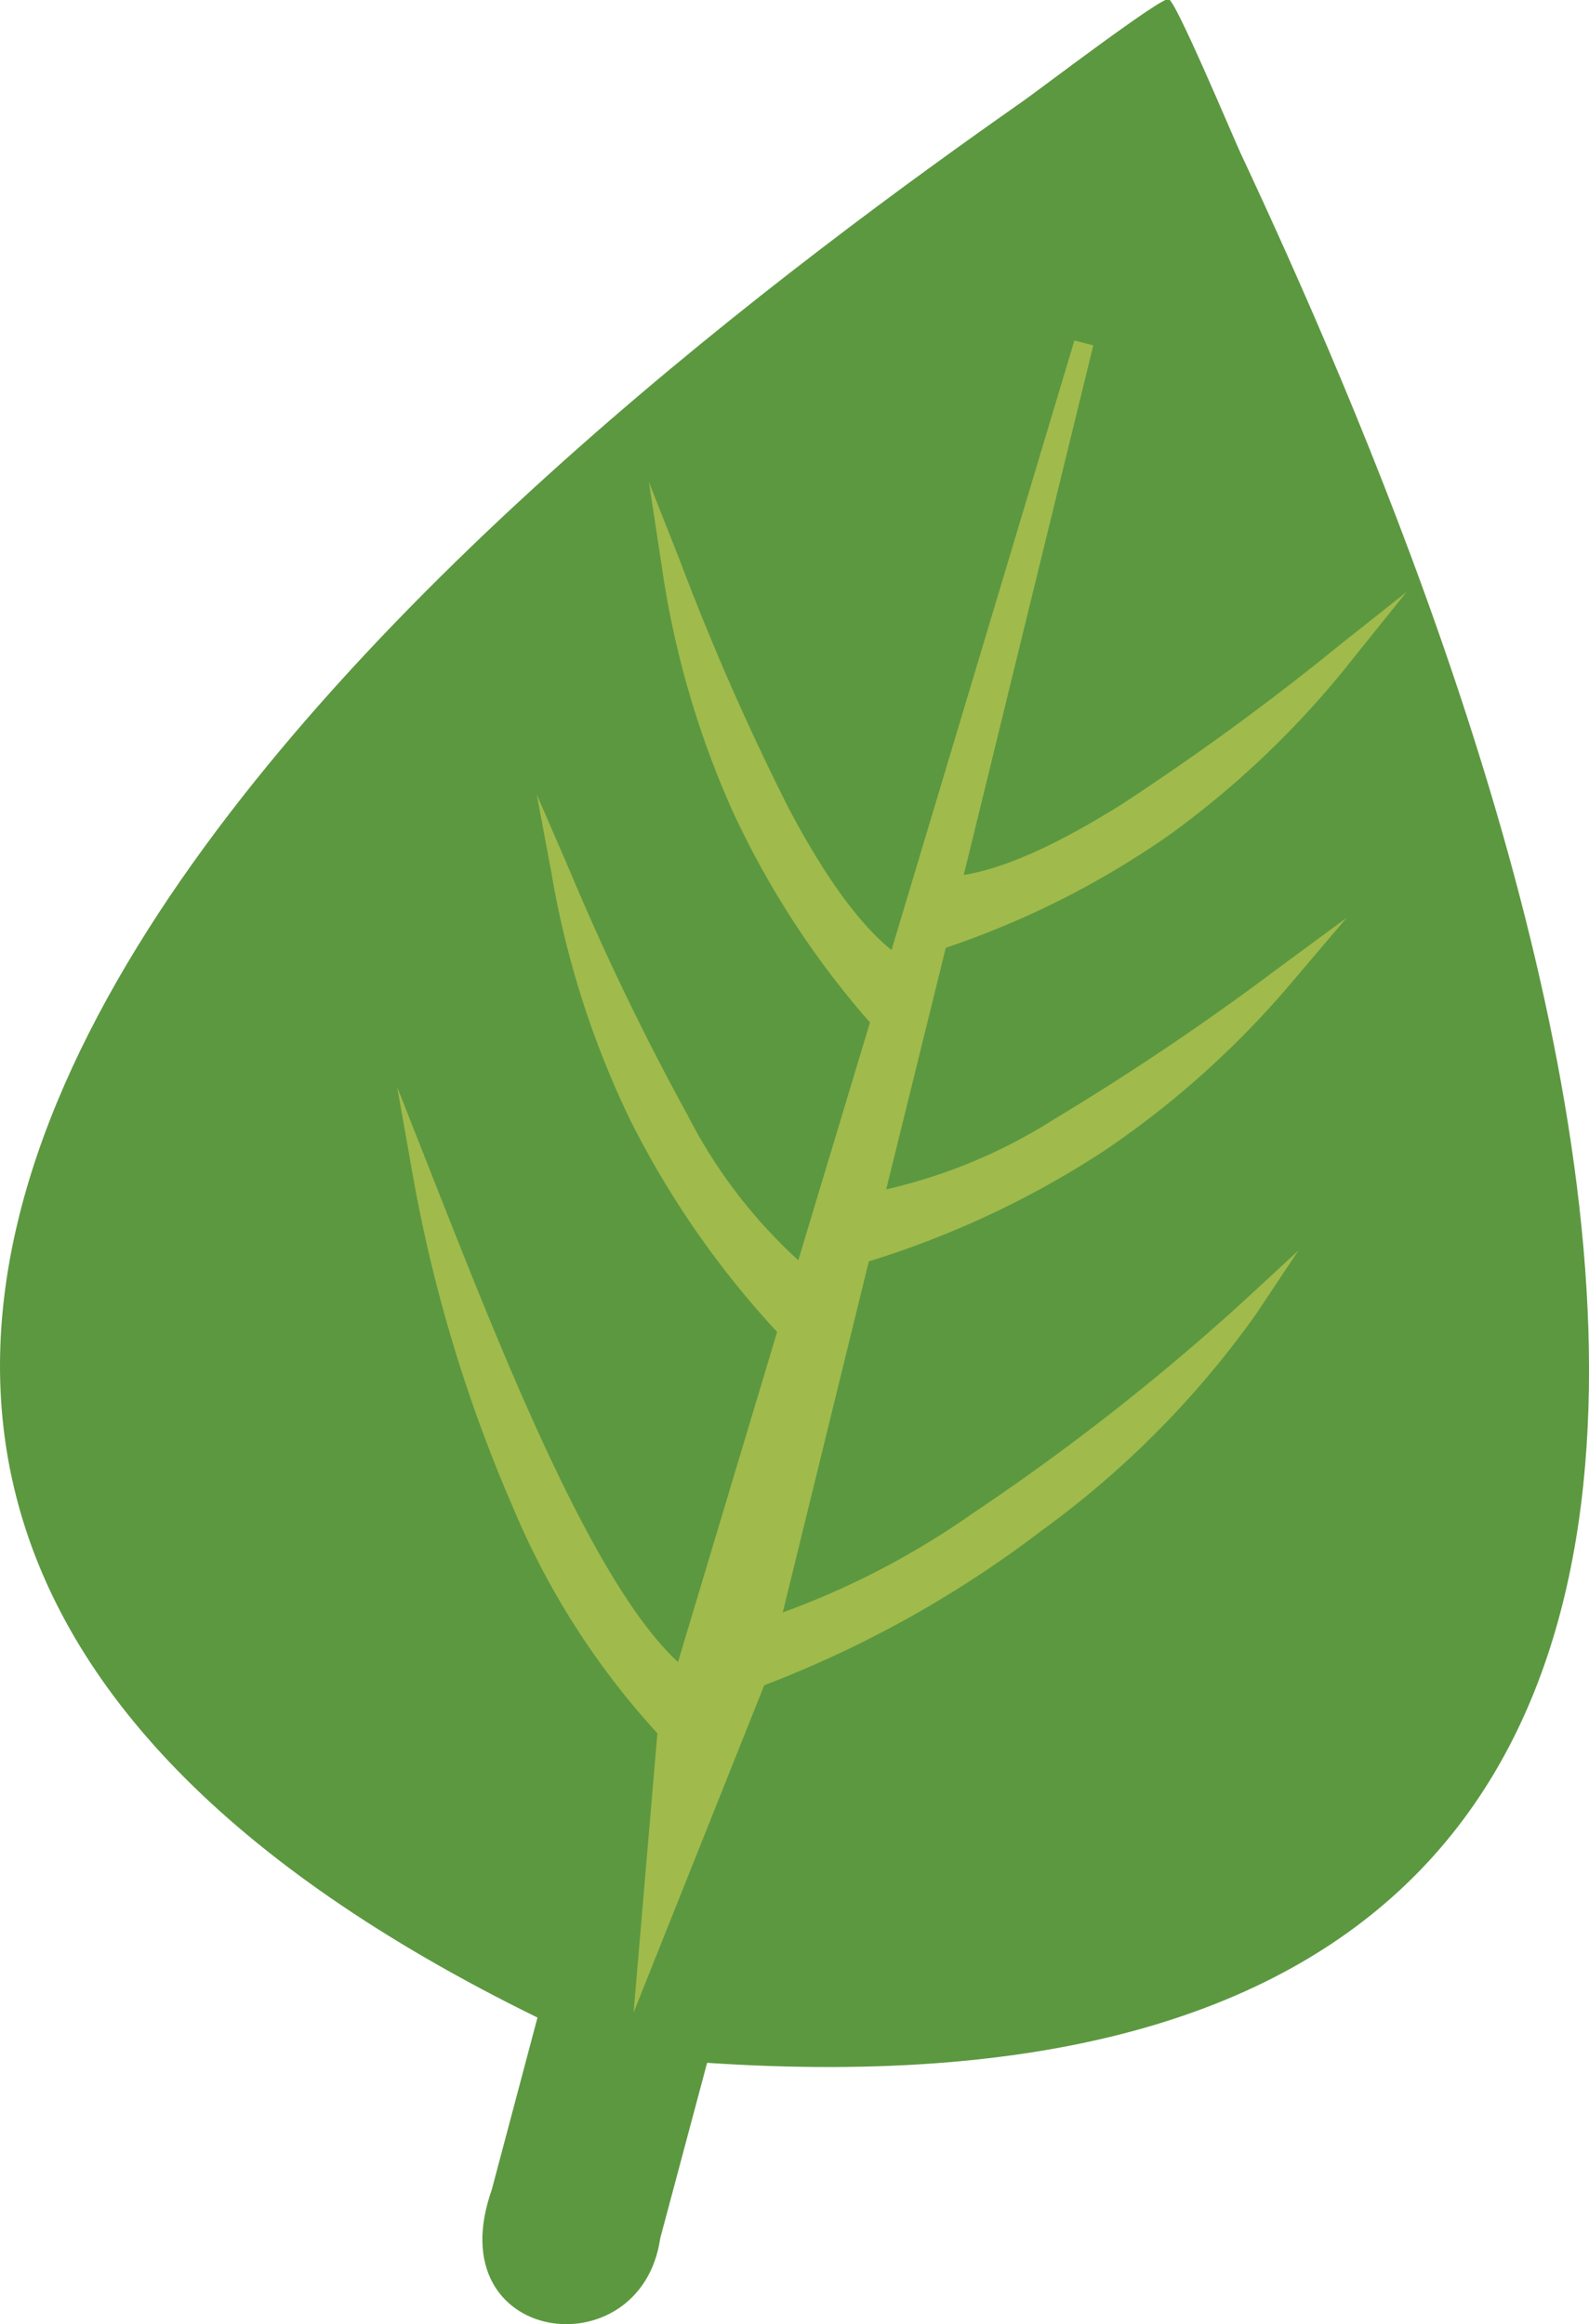 <svg id="Layer_1" data-name="Layer 1" xmlns="http://www.w3.org/2000/svg" viewBox="0 0 84.02 122.88"><defs><style>.cls-1{fill:#5c9840;fill-rule:evenodd;}.cls-2{fill:#a0ba4c;}</style></defs><title>leaf-green</title><path class="cls-1" d="M37.36,109.06c74.46,5,40.47-74.8,28.22-101-.35-.75-3.5-8.25-3.79-8.09-.18-.3-7,4.9-7.73,5.4C30,22.24-38.2,74,28.42,106.67L26,115.78c-2.9,8.24,7.89,9.59,8.91,2.56l2.48-9.28Z"/><path class="cls-2" d="M34.76,91.64a41.22,41.22,0,0,1-7.66-12,78.33,78.33,0,0,1-5.23-17.26L21,57.47l2.1,5.33c3.5,8.87,8.26,20.94,12.75,25.07l5.24-17.45a48.34,48.34,0,0,1-7.79-11.25,48.63,48.63,0,0,1-4.14-13L28.38,42l1.71,3.95A137.43,137.43,0,0,0,36.38,59a27,27,0,0,0,5.83,7.63L46,54.06a46.52,46.52,0,0,1-7.27-11.19,48.54,48.54,0,0,1-3.75-13l-.67-4.39,1.63,4.13A134.11,134.11,0,0,0,41.7,42.73c1.78,3.36,3.59,6,5.44,7.5L56.81,18l1,.26-6.85,28c2.34-.38,5.2-1.76,8.39-3.76a138.16,138.16,0,0,0,11.54-8.44l3.48-2.76-2.78,3.46a48.83,48.83,0,0,1-9.71,9.35,46.47,46.47,0,0,1-11.87,6L46.86,62.88a28.17,28.17,0,0,0,8.9-3.72,139.62,139.62,0,0,0,12-8.1l3.44-2.53-2.77,3.26a48.64,48.64,0,0,1-10.1,9.09,49.19,49.19,0,0,1-12.39,5.81L41.39,85.25A43.09,43.09,0,0,0,51.45,80a122.25,122.25,0,0,0,14.2-11.11l3-2.77L66.4,69.5A49.73,49.73,0,0,1,55.07,80.93,58.65,58.65,0,0,1,40.41,89.1L33.5,106.41l1.26-14.77Z"/></svg>